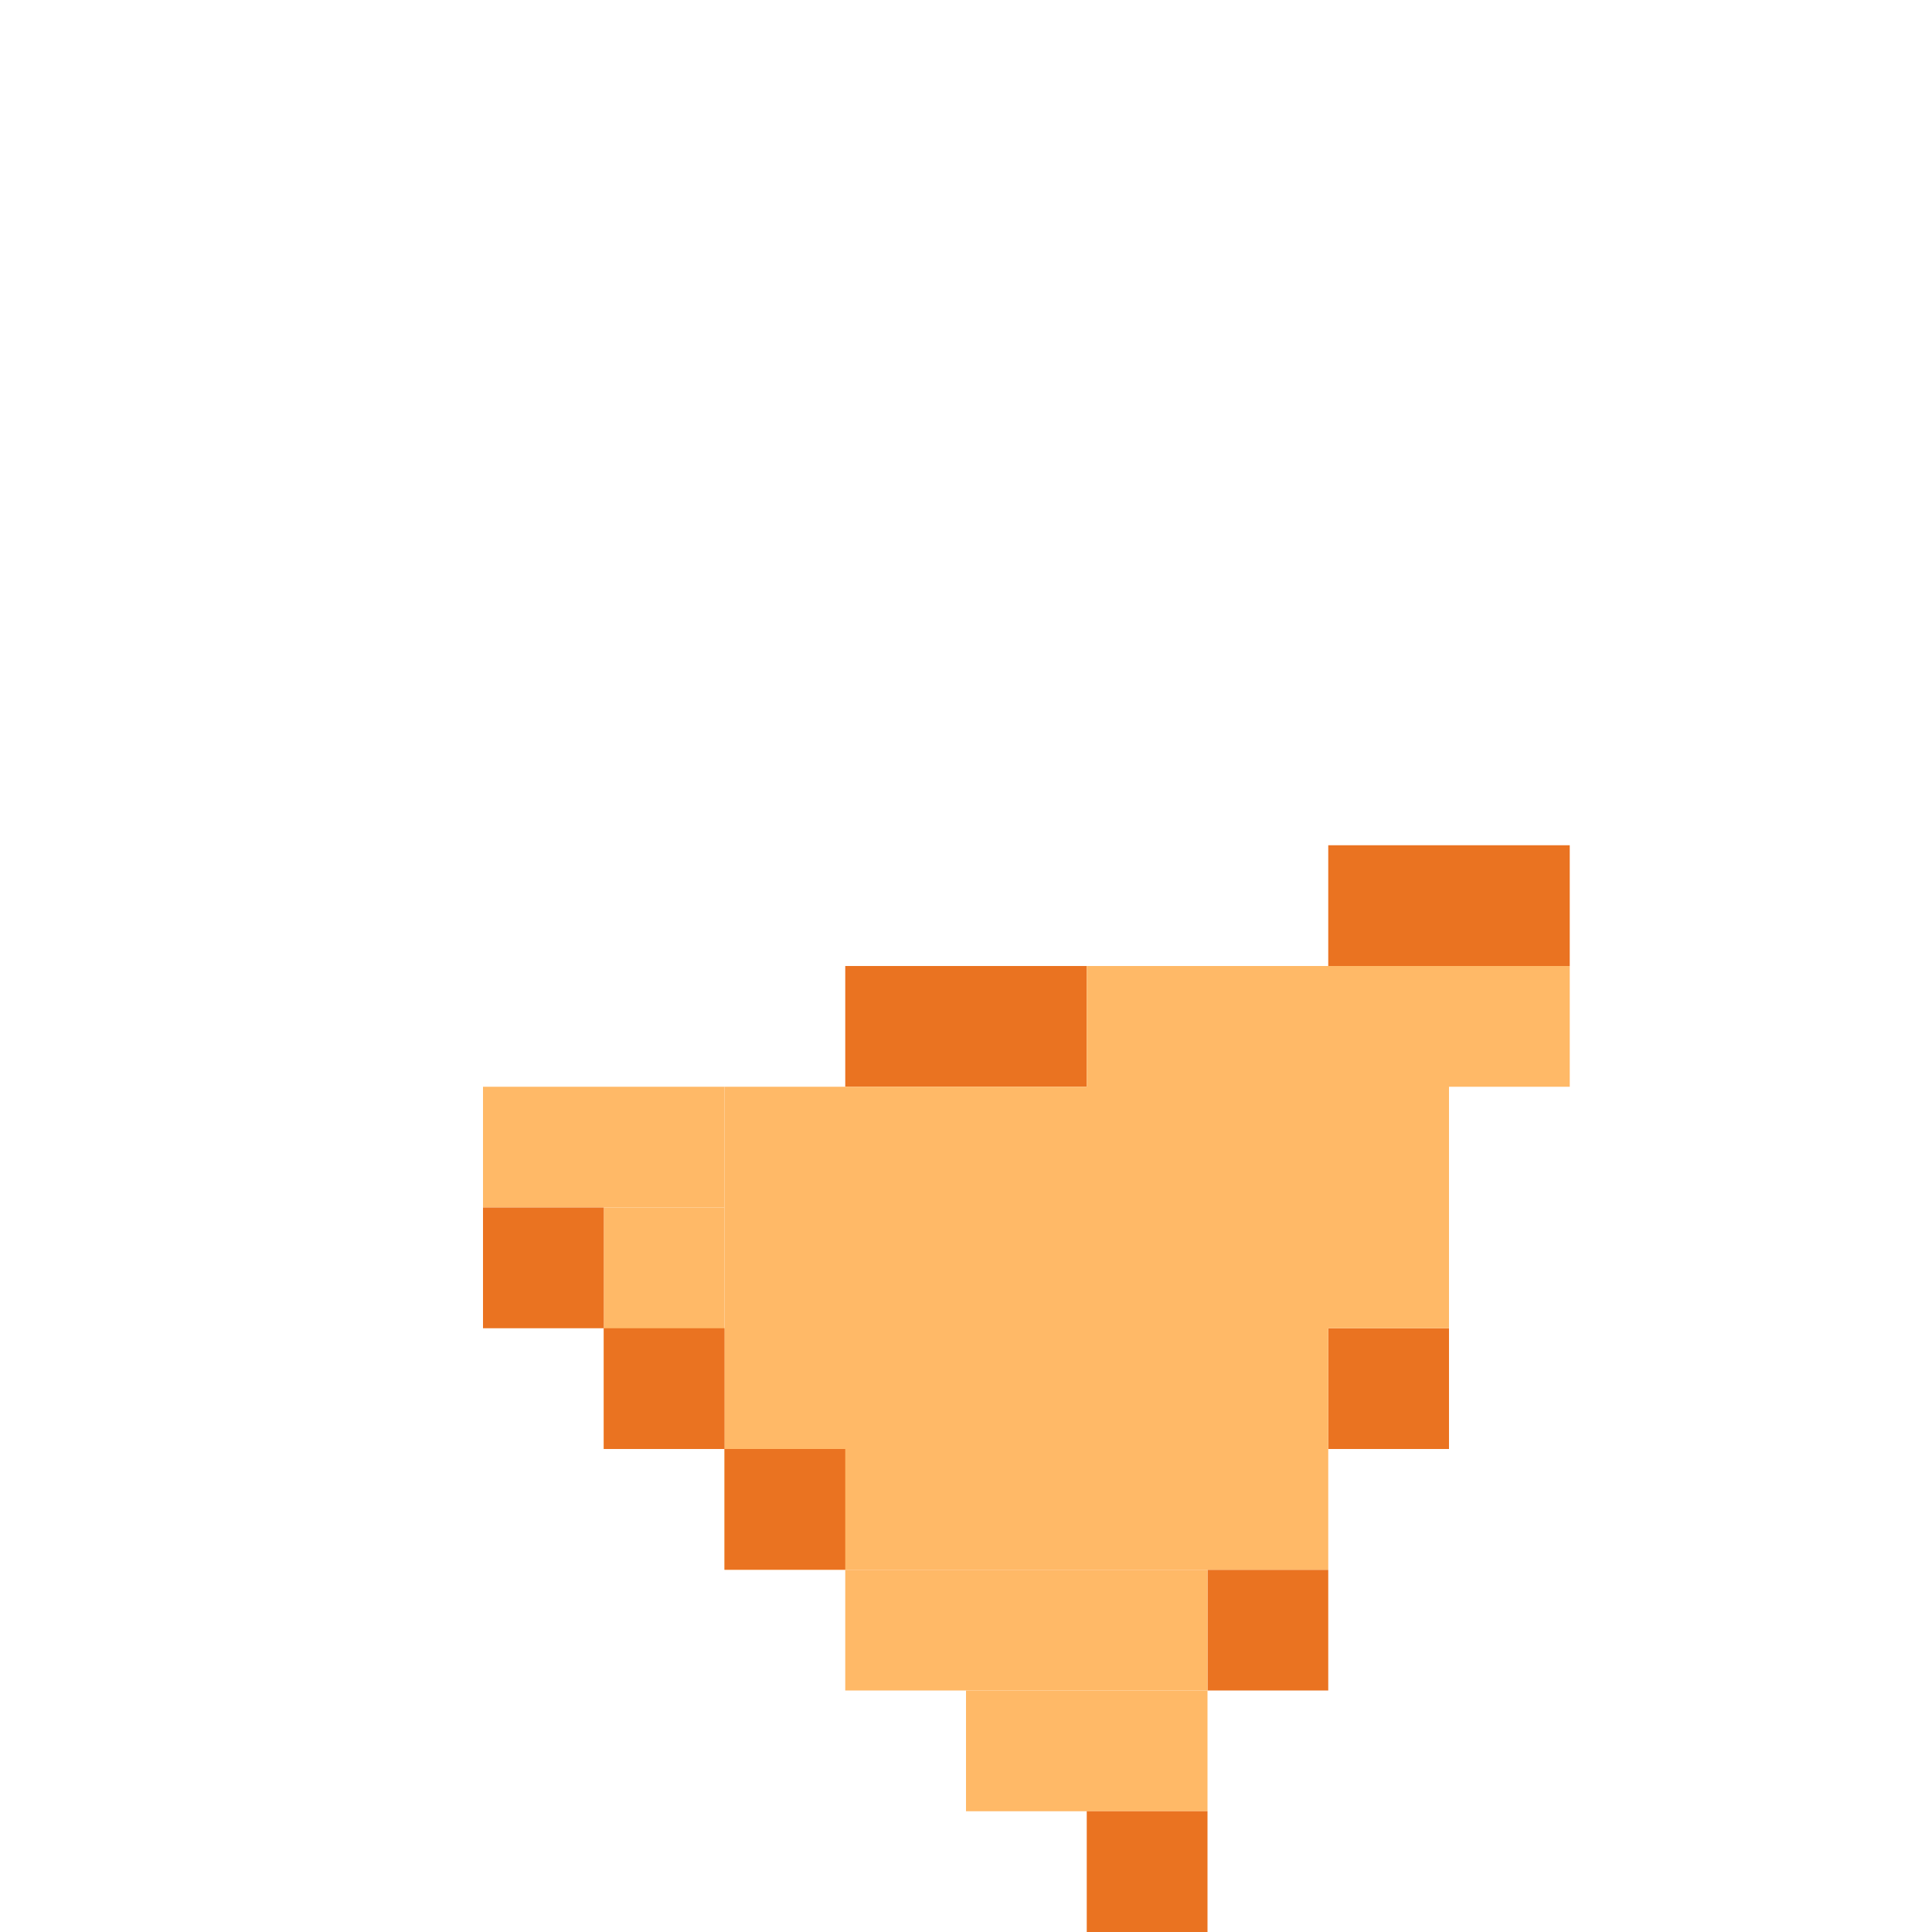 <?xml version="1.0" encoding="UTF-8" standalone="no"?>
<!-- Created with Inkscape (http://www.inkscape.org/) -->

<svg
   width="32"
   height="32"
   viewBox="0 0 32 32"
   version="1.1"
   id="svg1"
   inkscape:version="1.3 (0e150ed6c4, 2023-07-21)"
   sodipodi:docname="DORITO_M_3.svg"
   xmlns:inkscape="http://www.inkscape.org/namespaces/inkscape"
   xmlns:sodipodi="http://sodipodi.sourceforge.net/DTD/sodipodi-0.dtd"
   xmlns="http://www.w3.org/2000/svg"
   xmlns:svg="http://www.w3.org/2000/svg">
  <sodipodi:namedview
     id="namedview1"
     pagecolor="#ffffff"
     bordercolor="#000000"
     borderopacity="0.25"
     inkscape:showpageshadow="2"
     inkscape:pageopacity="0.0"
     inkscape:pagecheckerboard="0"
     inkscape:deskcolor="#d1d1d1"
     inkscape:document-units="px"
     showgrid="true"
     inkscape:zoom="8.8828125"
     inkscape:cx="40.077397"
     inkscape:cy="21.502199"
     inkscape:window-width="958"
     inkscape:window-height="484"
     inkscape:window-x="2873"
     inkscape:window-y="516"
     inkscape:window-maximized="0"
     inkscape:current-layer="layer1">
    <sodipodi:guide
       position="0,32"
       orientation="0,32"
       id="guide1"
       inkscape:locked="false" />
    <sodipodi:guide
       position="32,32"
       orientation="32,0"
       id="guide2"
       inkscape:locked="false" />
    <sodipodi:guide
       position="32,0"
       orientation="0,-32"
       id="guide3"
       inkscape:locked="false" />
    <sodipodi:guide
       position="0,0"
       orientation="-32,0"
       id="guide4"
       inkscape:locked="false" />
    <inkscape:grid
       id="grid4"
       units="px"
       originx="0"
       originy="0"
       spacingx="1"
       spacingy="1"
       empcolor="#0099e5"
       empopacity="0.302"
       color="#0099e5"
       opacity="0.149"
       empspacing="4"
       dotted="false"
       gridanglex="30"
       gridanglez="30"
       visible="true" />
  </sodipodi:namedview>
  <defs
     id="defs1" />
  <g
     inkscape:label="Capa 1"
     inkscape:groupmode="layer"
     id="layer1">
    <rect
       style="fill:#ea7321;fill-opacity:1;stroke-width:0.919"
       id="rect1-3-5"
       width="4"
       height="2"
       x="-18"
       y="-18"
       transform="scale(-1)" />
    <rect
       style="fill:#ea7321;fill-opacity:1;stroke-width:0.65"
       id="rect1-3-5-9-6-6"
       width="2"
       height="2"
       x="-22"
       y="-28"
       transform="scale(-1)" />
    <rect
       style="fill:#ea7321;fill-opacity:1;stroke-width:0.65"
       id="rect1-3-5-9-6-6-3"
       width="2"
       height="2"
       x="-24"
       y="-24"
       transform="scale(-1)" />
    <rect
       style="fill:#ffb967;fill-opacity:1;stroke-width:0.919"
       id="rect1-8"
       width="4"
       height="2"
       x="-20"
       y="-30"
       transform="scale(-1)" />
    <rect
       style="fill:#ffb967;fill-opacity:1;stroke-width:1.126"
       id="rect1-8-18"
       width="6"
       height="2"
       x="-20"
       y="-28"
       transform="scale(-1)"
       inkscape:transform-center-x="-0.25329811" />
    <rect
       style="fill:#ffb967;fill-opacity:1;stroke-width:0.65"
       id="rect1-8-6"
       width="2"
       height="2"
       x="-26"
       y="-18"
       transform="scale(-1)" />
    <rect
       style="fill:#ffb967;fill-opacity:1;stroke-width:0.919"
       id="rect1-8-1"
       width="4"
       height="2"
       x="-12"
       y="-20"
       transform="scale(-1)" />
    <rect
       style="fill:#ffb967;fill-opacity:1;stroke-width:0.919"
       id="rect1-8-1-8"
       width="2"
       height="4"
       x="-12"
       y="-24"
       transform="scale(-1)" />
    <rect
       style="fill:#ffb967;fill-opacity:1;stroke-width:2.906"
       id="rect1-8-1-9"
       width="10"
       height="8"
       x="-22"
       y="-26"
       transform="scale(-1)" />
    <rect
       style="fill:#ffb967;fill-opacity:1;stroke-width:1.95"
       id="rect1-8-1-9-7"
       width="6"
       height="6"
       x="-24"
       y="-22"
       transform="scale(-1)" />
    <rect
       style="fill:#ea7321;fill-opacity:1;stroke-width:0.65"
       id="rect1"
       width="2"
       height="2"
       x="-20"
       y="-32"
       transform="scale(-1)" />
    <rect
       style="fill:#ea7321;fill-opacity:1;stroke-width:0.65"
       id="rect1-6"
       width="2"
       height="2"
       x="-10"
       y="-22"
       transform="scale(-1)" />
    <rect
       style="fill:#ea7321;fill-opacity:1;stroke-width:0.919"
       id="rect1-3-5-9"
       width="4"
       height="2"
       x="-26"
       y="-16"
       transform="scale(-1)" />
    <rect
       style="fill:#ea7321;fill-opacity:1;stroke-width:0.65"
       id="rect1-3-5-9-2"
       width="2"
       height="2"
       x="-12"
       y="-24"
       transform="scale(-1)" />
    <rect
       style="fill:#ea7321;fill-opacity:1;stroke-width:0.65"
       id="rect1-3-5-9-6"
       width="2"
       height="2"
       x="-14"
       y="-26"
       transform="scale(-1)" />
  </g>
</svg>
